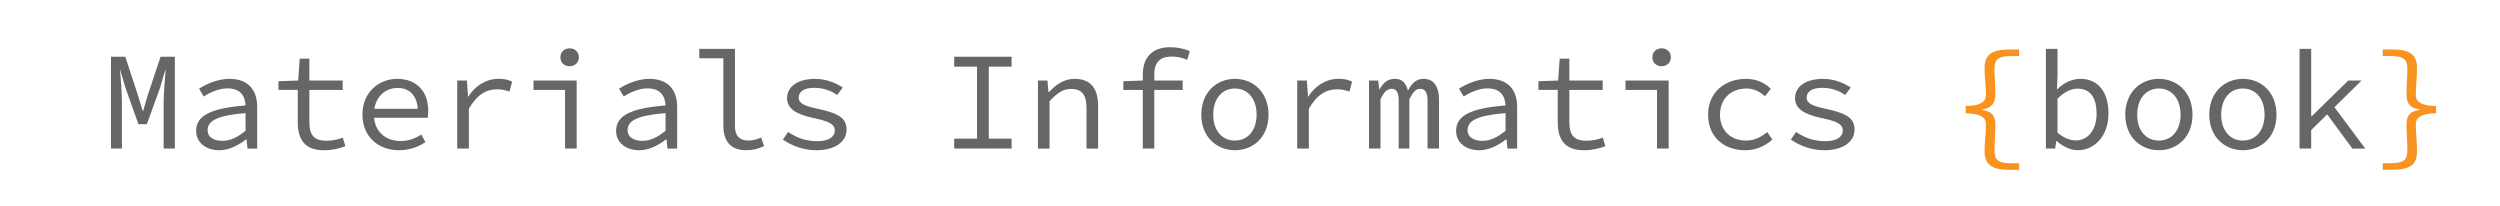 <?xml version="1.0" encoding="UTF-8"?>
<svg id="Layer_2" xmlns="http://www.w3.org/2000/svg" version="1.1" viewBox="0 0 1446.44 119.34">
  <!-- Generator: Adobe Illustrator 29.3.1, SVG Export Plug-In . SVG Version: 2.1.0 Build 151)  -->
  <defs>
    <style>
      .st0 {
        fill: #666;
      }

      .st1 {
        fill: #f7931e;
      }
    </style>
  </defs>
  <path class="st0" d="M64.23,32.82h8.26l7.45,22.68,2.59,8.59h.32l2.51-8.59,7.53-22.68h8.26v53.13h-6.48v-26.57c0-5.18.81-14.25,1.13-18.79h-.24l-3,10.37-7.61,20.9h-4.86l-7.45-20.9-3.08-10.37h-.16c.49,4.54,1.13,13.61,1.13,18.79v26.57h-6.32v-53.13Z"/>
  <path class="st0" d="M113.48,75.75c0-8.83,8.26-13.12,28.59-14.74-.24-5.35-2.83-9.88-10.45-9.88-5.1,0-10.12,2.43-13.77,4.7l-2.67-4.54c4.05-2.59,10.69-5.67,17.58-5.67,10.77,0,16.04,6.4,16.04,16.2v24.14h-5.59l-.57-5.35h-.24c-4.29,3.4-9.96,6.32-15.47,6.32-7.37,0-13.45-4.13-13.45-11.18ZM142.07,75.67v-10.21c-16.85,1.3-21.95,4.62-21.95,9.8,0,4.45,4.05,6.24,8.58,6.24s8.83-2.11,13.36-5.83Z"/>
  <path class="st0" d="M172.28,70.64v-18.63h-11.18v-5.02l11.42-.4.89-12.64h5.59v12.64h19.28v5.43h-19.28v18.71c0,7.05,2.35,10.69,9.96,10.69,3.64,0,6.56-.73,9.4-1.78l1.46,4.94c-3.56,1.3-7.37,2.35-12.31,2.35-11.5,0-15.23-6.56-15.23-16.28Z"/>
  <path class="st0" d="M209.7,66.19c0-12.8,9.56-20.57,20.09-20.57,11.34,0,17.98,7.37,17.98,18.47,0,1.54-.16,3-.32,4.05h-33.29v-5.18h29.32l-1.7,1.86c0-9.31-4.62-13.93-11.83-13.93s-13.61,5.51-13.61,15.31,6.64,15.39,15.39,15.39c4.7,0,8.42-1.46,11.99-3.73l2.43,4.37c-3.89,2.59-8.91,4.7-15.23,4.7-11.82,0-21.22-7.61-21.22-20.73Z"/>
  <path class="st0" d="M264.54,46.59h5.59l.65,9.31h.16c4.13-6.4,10.29-10.29,17.58-10.29,2.92,0,5.35.41,7.78,1.62l-1.54,5.75c-2.75-.89-4.21-1.3-7.29-1.3-5.91,0-11.5,3-16.2,11.26v23h-6.72v-39.36Z"/>
  <path class="st0" d="M326.91,52.02h-18.22v-5.43h24.95v39.36h-6.72v-33.94ZM324.23,33.14c0-3.08,2.27-5.18,5.35-5.18s5.35,2.11,5.35,5.18-2.27,5.18-5.35,5.18-5.35-2.02-5.35-5.18Z"/>
  <path class="st0" d="M356.47,75.75c0-8.83,8.26-13.12,28.59-14.74-.24-5.35-2.83-9.88-10.45-9.88-5.1,0-10.12,2.43-13.77,4.7l-2.67-4.54c4.05-2.59,10.69-5.67,17.58-5.67,10.77,0,16.04,6.4,16.04,16.2v24.14h-5.59l-.57-5.35h-.24c-4.29,3.4-9.96,6.32-15.47,6.32-7.37,0-13.45-4.13-13.45-11.18ZM385.06,75.67v-10.21c-16.85,1.3-21.95,4.62-21.95,9.8,0,4.45,4.05,6.24,8.58,6.24s8.83-2.11,13.36-5.83Z"/>
  <path class="st0" d="M418.52,72.75v-39.04h-13.93v-5.43h20.65v44.95c0,5.67,3.08,8.1,7.78,8.1,2.27,0,4.7-.57,7.37-1.78l1.7,5.02c-3.64,1.54-6.24,2.35-10.53,2.35-8.42,0-13.04-4.86-13.04-14.17Z"/>
  <path class="st0" d="M452.94,80.77l3.08-4.45c4.54,3.24,9.88,5.35,17.09,5.35,6.64,0,9.88-2.75,9.88-6.07,0-3-1.54-5.1-12.23-7.29-10.29-2.11-15.39-5.59-15.39-11.5,0-6.32,5.59-11.18,16.36-11.18,5.99,0,11.99,2.35,15.88,5.02l-3.24,4.29c-3.64-2.51-8.18-4.13-13.2-4.13-6.64,0-9.07,2.67-9.07,5.67,0,3.4,3.4,4.86,11.5,6.56,13.04,2.83,16.2,6.07,16.2,12.15,0,6.4-6.24,11.74-17.49,11.74-7.69,0-14.58-2.83-19.36-6.16Z"/>
  <path class="st0" d="M552.08,80.2h13.2v-41.63h-13.2v-5.75h33.21v5.75h-13.2v41.63h13.2v5.75h-33.21v-5.75Z"/>
  <path class="st0" d="M600.52,46.59h5.51l.57,6.64h.32c4.13-4.29,8.67-7.61,14.82-7.61,9.31,0,13.61,5.51,13.61,15.88v24.46h-6.72v-23.57c0-7.45-2.59-10.93-8.99-10.93-4.7,0-7.86,2.35-12.39,7.05v27.46h-6.72v-39.36Z"/>
  <path class="st0" d="M649.93,46.99l11.42-.4h22.92v5.43h-34.34v-5.02ZM661.19,43.27c0-9.56,5.02-15.96,15.88-15.96,3.89,0,7.61.73,11.34,2.27l-1.54,5.02c-3.24-1.38-5.75-1.86-9.15-1.86-7.05,0-9.88,3.97-9.88,10.29v42.93h-6.64v-42.68Z"/>
  <path class="st0" d="M695.05,66.35c0-13.2,9.07-20.73,19.44-20.73s19.44,7.53,19.44,20.73-9.07,20.57-19.44,20.57-19.44-7.53-19.44-20.57ZM727.04,66.35c0-9.07-5.02-15.15-12.55-15.15s-12.55,6.07-12.55,15.15,5.02,14.98,12.55,14.98,12.55-5.99,12.55-14.98Z"/>
  <path class="st0" d="M750.53,46.59h5.59l.65,9.31h.16c4.13-6.4,10.29-10.29,17.58-10.29,2.92,0,5.35.41,7.78,1.62l-1.54,5.75c-2.75-.89-4.21-1.3-7.29-1.3-5.91,0-11.5,3-16.2,11.26v23h-6.72v-39.36Z"/>
  <path class="st0" d="M792.08,46.59h5.35l.57,5.18h.16c2.02-3.65,4.45-6.16,8.99-6.16,3.89,0,6.32,2.27,7.45,6.8,2.27-4.21,4.7-6.8,9.23-6.8,5.51,0,8.75,4.29,8.75,12.15v28.19h-6.64v-27.7c0-4.54-1.3-6.88-4.21-6.88-2.75,0-4.21,2.02-6.32,6.07v28.51h-6.16v-27.7c0-4.54-1.13-6.88-4.05-6.88-2.75,0-4.54,2.02-6.48,6.07v28.51h-6.64v-39.36Z"/>
  <path class="st0" d="M842.46,75.75c0-8.83,8.26-13.12,28.59-14.74-.24-5.35-2.83-9.88-10.45-9.88-5.1,0-10.12,2.43-13.77,4.7l-2.67-4.54c4.05-2.59,10.69-5.67,17.58-5.67,10.77,0,16.04,6.4,16.04,16.2v24.14h-5.59l-.57-5.35h-.24c-4.29,3.4-9.96,6.32-15.47,6.32-7.37,0-13.45-4.13-13.45-11.18ZM871.06,75.67v-10.21c-16.85,1.3-21.95,4.62-21.95,9.8,0,4.45,4.05,6.24,8.58,6.24s8.83-2.11,13.36-5.83Z"/>
  <path class="st0" d="M901.27,70.64v-18.63h-11.18v-5.02l11.42-.4.89-12.64h5.59v12.64h19.28v5.43h-19.28v18.71c0,7.05,2.35,10.69,9.96,10.69,3.64,0,6.56-.73,9.4-1.78l1.46,4.94c-3.56,1.3-7.37,2.35-12.31,2.35-11.5,0-15.23-6.56-15.23-16.28Z"/>
  <path class="st0" d="M958.7,52.02h-18.22v-5.43h24.95v39.36h-6.72v-33.94ZM956.02,33.14c0-3.08,2.27-5.18,5.35-5.18s5.35,2.11,5.35,5.18-2.27,5.18-5.35,5.18-5.35-2.02-5.35-5.18Z"/>
  <path class="st0" d="M988.26,66.35c0-13.2,10.04-20.73,21.95-20.73,6.4,0,11.1,2.59,14.34,5.75l-3.32,4.29c-3.24-2.75-6.64-4.45-10.77-4.45-9.07,0-15.31,6.07-15.31,15.15s6.16,14.98,15.15,14.98c4.86,0,8.91-2.19,12.15-4.94l3,4.37c-4.37,3.89-9.8,6.16-15.63,6.16-12.31,0-21.54-7.53-21.54-20.57Z"/>
  <path class="st0" d="M1036.13,80.77l3.08-4.45c4.54,3.24,9.88,5.35,17.09,5.35,6.64,0,9.88-2.75,9.88-6.07,0-3-1.54-5.1-12.23-7.29-10.29-2.11-15.39-5.59-15.39-11.5,0-6.32,5.59-11.18,16.36-11.18,5.99,0,11.99,2.35,15.88,5.02l-3.24,4.29c-3.64-2.51-8.18-4.13-13.2-4.13-6.64,0-9.07,2.67-9.07,5.67,0,3.4,3.4,4.86,11.5,6.56,13.04,2.83,16.2,6.07,16.2,12.15,0,6.4-6.24,11.74-17.49,11.74-7.69,0-14.58-2.83-19.36-6.16Z"/>
  <path class="st1" d="M1148.23,87.49c0-5.91.81-10.21.81-15.63,0-3.16-2.19-6.24-11.74-6.32v-4.21c9.56-.08,11.74-3.16,11.74-6.32,0-5.1-.81-10.04-.81-15.63,0-8.34,4.86-10.77,14.98-10.77h5.02v3.81h-4.21c-8.26,0-10.04,2.11-10.04,7.37,0,4.62.49,9.64.49,14.66s-1.78,7.86-7.37,8.83v.32c5.59.97,7.37,3.56,7.37,8.83s-.49,9.72-.49,14.66c0,5.26,1.78,7.37,10.04,7.37h4.21v3.81h-5.02c-10.12,0-14.98-2.43-14.98-10.77Z"/>
  <path class="st0" d="M1189.95,81.58h-.24l-.65,4.37h-5.35V28.28h6.72v15.71l-.32,7.61h.24c3.56-3.64,8.58-5.99,13.2-5.99,10.61,0,16.36,7.86,16.36,20.01,0,13.45-8.42,21.3-17.74,21.3-3.89,0-8.58-2.02-12.23-5.35ZM1213.03,65.7c0-8.67-3.24-14.42-11.1-14.42-3.48,0-7.53,1.78-11.5,5.83v19.6c3.64,3.32,7.78,4.54,10.61,4.54,6.8,0,11.99-5.83,11.99-15.55Z"/>
  <path class="st0" d="M1229.64,66.35c0-13.2,9.07-20.73,19.44-20.73s19.44,7.53,19.44,20.73-9.07,20.57-19.44,20.57-19.44-7.53-19.44-20.57ZM1261.63,66.35c0-9.07-5.02-15.15-12.55-15.15s-12.55,6.07-12.55,15.15,5.02,14.98,12.55,14.98,12.55-5.99,12.55-14.98Z"/>
  <path class="st0" d="M1278.24,66.35c0-13.2,9.07-20.73,19.44-20.73s19.44,7.53,19.44,20.73-9.07,20.57-19.44,20.57-19.44-7.53-19.44-20.57ZM1310.23,66.35c0-9.07-5.02-15.15-12.55-15.15s-12.55,6.07-12.55,15.15,5.02,14.98,12.55,14.98,12.55-5.99,12.55-14.98Z"/>
  <path class="st0" d="M1330.48,28.28h6.72v38.96h.32l21.14-20.65h7.69l-29.16,28.67v10.69h-6.72V28.28ZM1345.63,65.06l4.05-4.37,18.79,25.27h-7.45l-15.39-20.9Z"/>
  <path class="st1" d="M1378.6,94.46h4.13c8.26,0,10.12-2.11,10.12-7.37,0-4.94-.49-9.15-.49-14.66s1.7-7.86,7.29-8.83v-.32c-5.59-.97-7.29-3.56-7.29-8.83s.49-10.04.49-14.66c0-5.26-1.86-7.37-10.12-7.37h-4.13v-3.81h4.94c10.21,0,14.9,2.43,14.9,10.77,0,5.59-.73,10.53-.73,15.63,0,3.16,2.19,6.24,11.74,6.32v4.21c-9.56.08-11.74,3.16-11.74,6.32,0,5.43.73,9.72.73,15.63,0,8.34-4.7,10.77-14.9,10.77h-4.94v-3.81Z"/>
</svg>